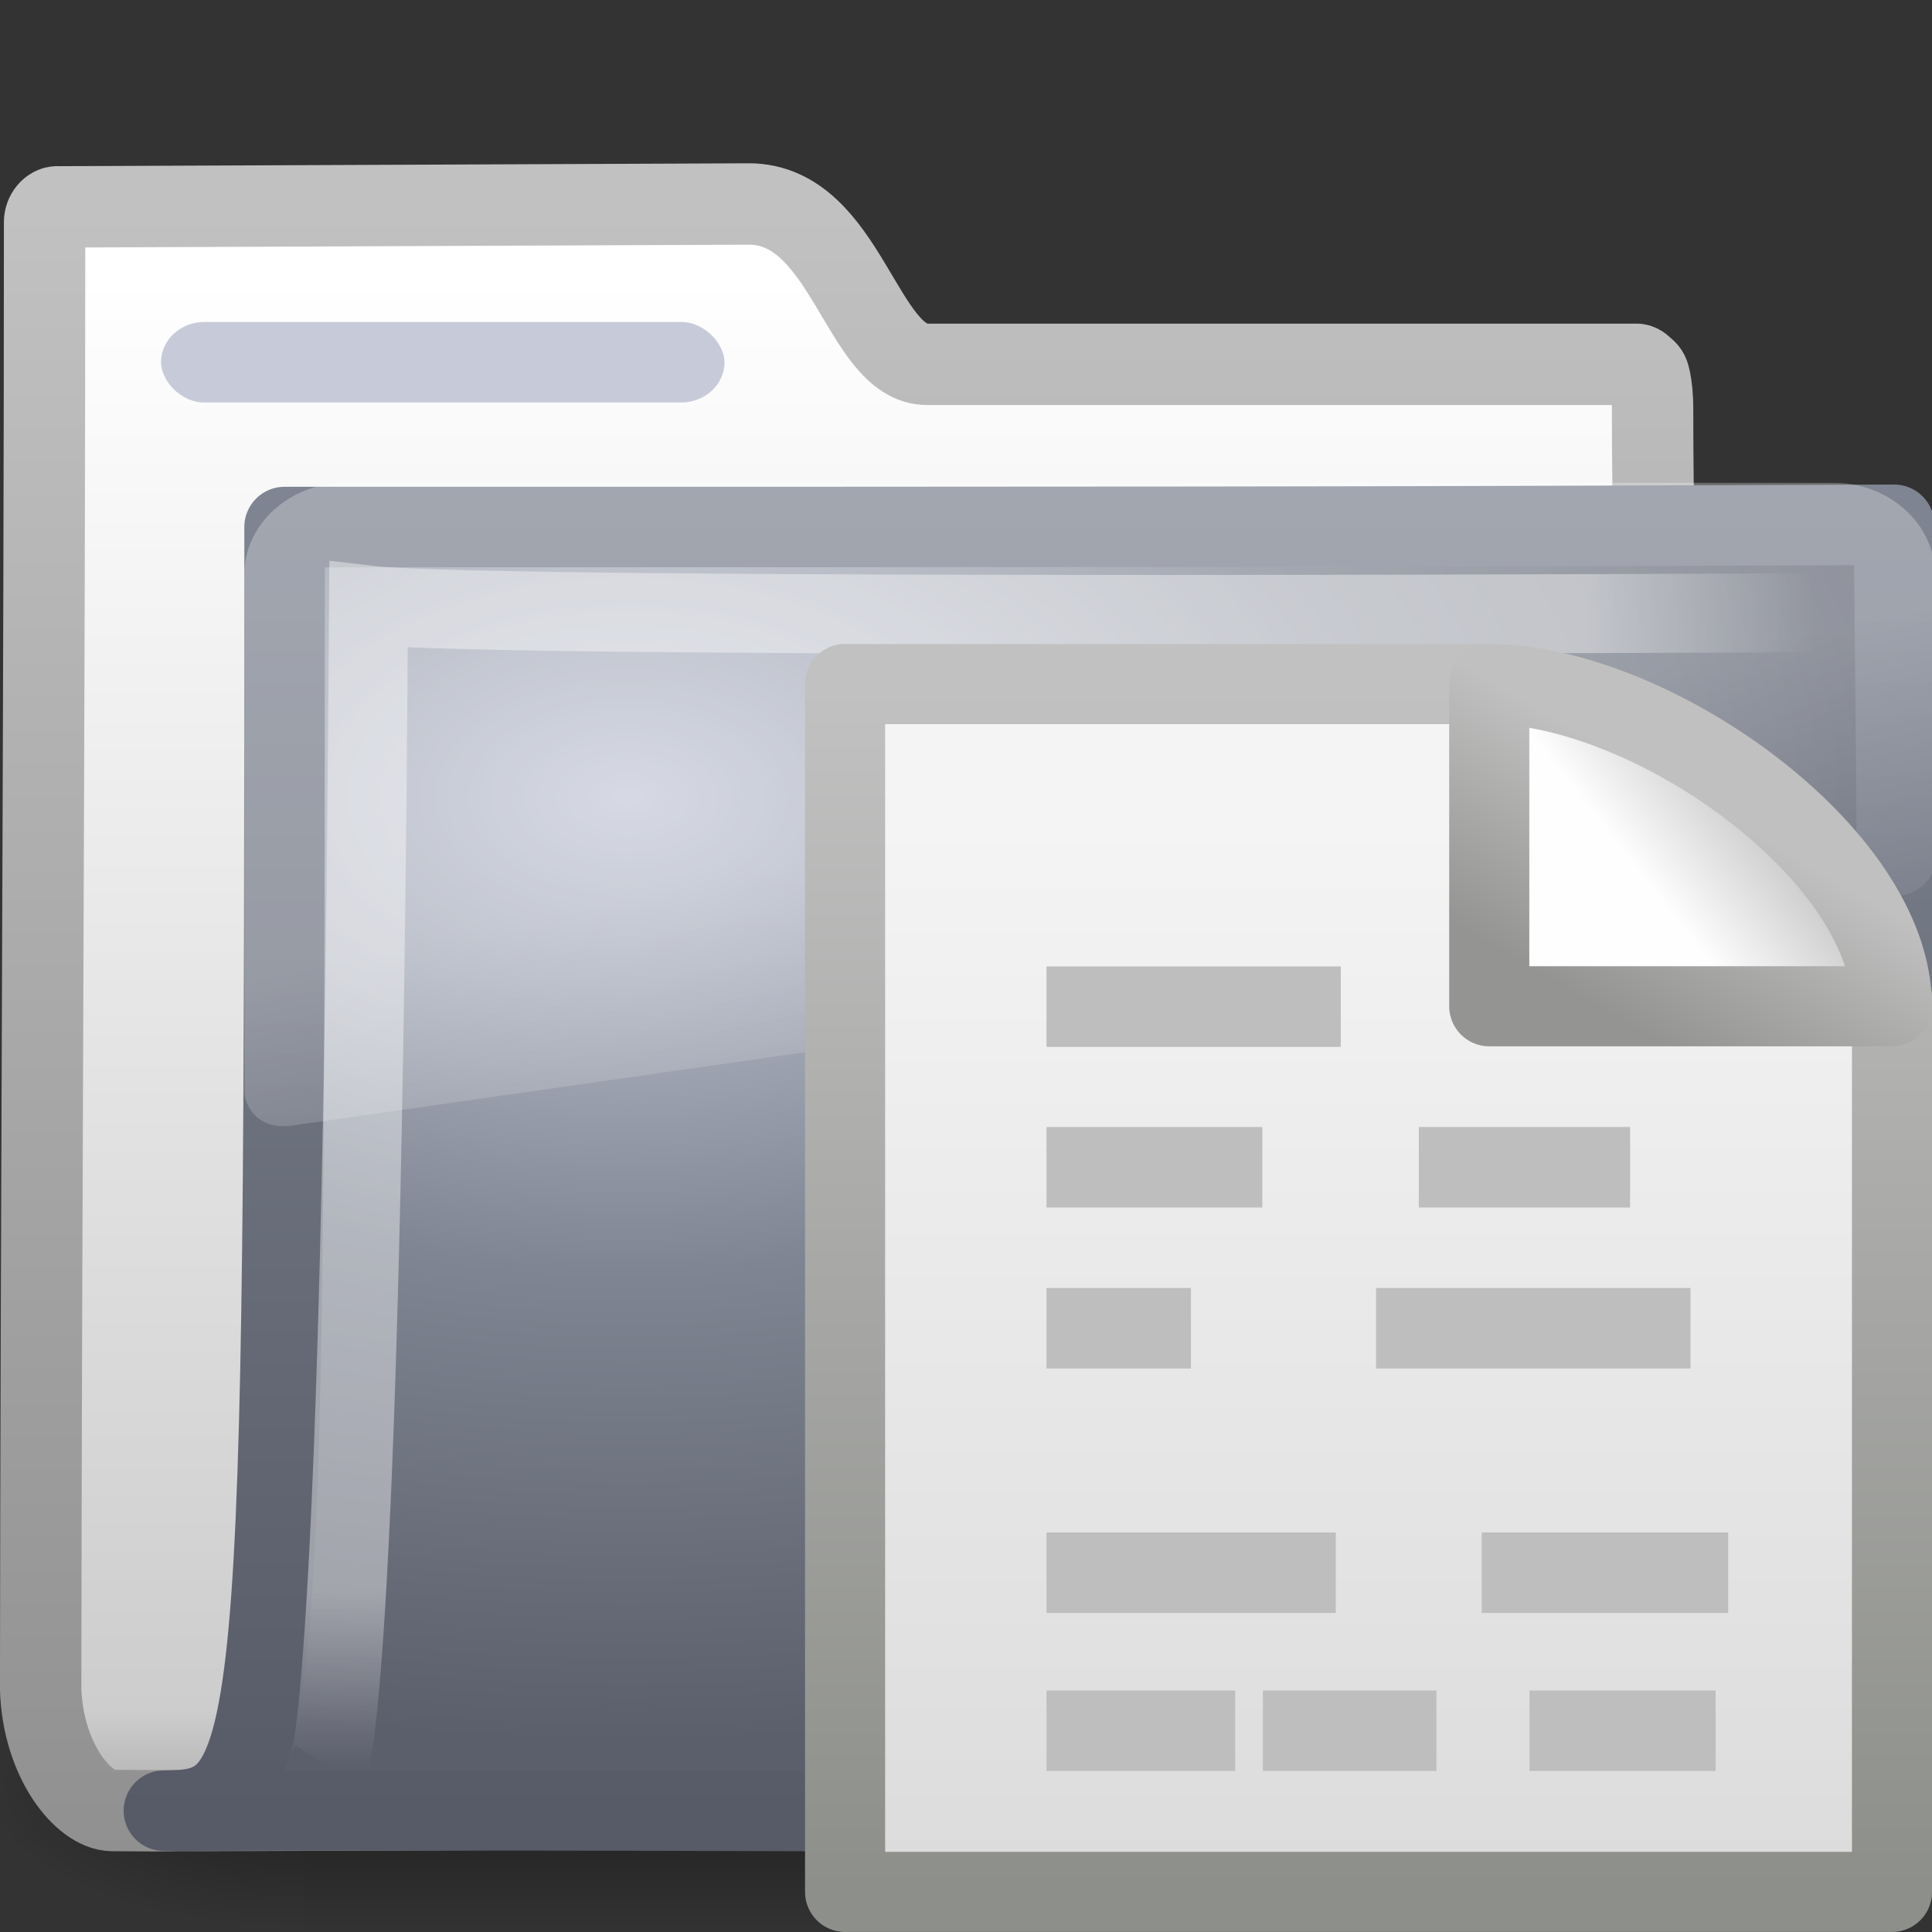 <?xml version="1.0" encoding="UTF-8" standalone="no"?>
<!-- Created with Inkscape (http://www.inkscape.org/) -->

<svg
   xmlns:svg="http://www.w3.org/2000/svg"
   xmlns="http://www.w3.org/2000/svg"
   xmlns:xlink="http://www.w3.org/1999/xlink"
   version="1.0"
   width="24"
   height="24"
   id="svg3272">
  <rect width="100%" height="100%" fill="#333333" stroke="none"/>
  <defs
     id="defs3274">
    <linearGradient
       id="linearGradient4559">
      <stop
         id="stop4561"
         style="stop-color:#c0c0c0;stop-opacity:1"
         offset="0" />
      <stop
         id="stop4563"
         style="stop-color:#949492;stop-opacity:1"
         offset="1" />
    </linearGradient>
    <linearGradient
       x1="17.289"
       y1="2.185"
       x2="15.18"
       y2="5.821"
       id="linearGradient2620"
       xlink:href="#linearGradient4559"
       gradientUnits="userSpaceOnUse"
       gradientTransform="matrix(0.684,0,0,0.682,-0.213,0.157)" />
    <linearGradient
       id="linearGradient8589">
      <stop
         id="stop8591"
         style="stop-color:#fefefe;stop-opacity:1"
         offset="0" />
      <stop
         id="stop8593"
         style="stop-color:#cbcbcb;stop-opacity:1"
         offset="1" />
    </linearGradient>
    <linearGradient
       x1="32.892"
       y1="8.059"
       x2="36.358"
       y2="5.457"
       id="linearGradient2618"
       xlink:href="#linearGradient8589"
       gradientUnits="userSpaceOnUse"
       gradientTransform="matrix(0.371,0,0,0.355,-0.857,-0.049)" />
    <linearGradient
       id="linearGradient3931">
      <stop
         id="stop3933"
         style="stop-color:#8d8f8a;stop-opacity:1"
         offset="0" />
      <stop
         id="stop3935"
         style="stop-color:#c1c1c1;stop-opacity:1"
         offset="1" />
    </linearGradient>
    <linearGradient
       x1="-51.786"
       y1="50.786"
       x2="-51.786"
       y2="2.906"
       id="linearGradient2616"
       xlink:href="#linearGradient3931"
       gradientUnits="userSpaceOnUse"
       gradientTransform="matrix(0.3,0,0,0.312,21.157,-0.374)" />
    <linearGradient
       id="linearGradient3600">
      <stop
         id="stop3602"
         style="stop-color:#f4f4f4;stop-opacity:1"
         offset="0" />
      <stop
         id="stop3604"
         style="stop-color:#dbdbdb;stop-opacity:1"
         offset="1" />
    </linearGradient>
    <linearGradient
       x1="25.132"
       y1="6.729"
       x2="25.132"
       y2="47.013"
       id="linearGradient2614"
       xlink:href="#linearGradient3600"
       gradientUnits="userSpaceOnUse"
       gradientTransform="matrix(0.372,0,0,0.333,-0.918,-0.003)" />
    <linearGradient
       x1="18.031"
       y1="16.408"
       x2="20.055"
       y2="24.628"
       id="linearGradient3404"
       xlink:href="#linearGradient8265-821-176-38-919-66-249"
       gradientUnits="userSpaceOnUse" />
    <linearGradient
       id="linearGradient3752">
      <stop
         id="stop3754"
         style="stop-color:#ffffff;stop-opacity:1"
         offset="0" />
      <stop
         id="stop3760"
         style="stop-color:#ffffff;stop-opacity:1"
         offset="0.848" />
      <stop
         id="stop3756"
         style="stop-color:#ffffff;stop-opacity:0"
         offset="1" />
    </linearGradient>
    <radialGradient
       cx="4.02"
       cy="5.593"
       r="10.273"
       fx="4.02"
       fy="5.593"
       id="radialGradient3402"
       xlink:href="#linearGradient3752"
       gradientUnits="userSpaceOnUse"
       gradientTransform="matrix(-0.017,1.394,-1.797,-0.022,-5.366,-19.339)" />
    <linearGradient
       x1="9.705"
       y1="20.882"
       x2="9.705"
       y2="4.303"
       id="linearGradient3400"
       xlink:href="#linearGradient3390-178-986-453"
       gradientUnits="userSpaceOnUse"
       gradientTransform="matrix(0.995,0,0,0.995,-19.857,-19.778)" />
    <radialGradient
       cx="7.819"
       cy="8.561"
       r="11.268"
       fx="7.819"
       fy="8.561"
       id="radialGradient3398"
       xlink:href="#linearGradient7012-661-145-733-759-865-745-661-970-94"
       gradientUnits="userSpaceOnUse"
       gradientTransform="matrix(1.69,0,0,1.044,-24.967,-20.534)" />
    <linearGradient
       id="linearGradient5157">
      <stop
         id="stop5159"
         style="stop-color:#c1c1c1;stop-opacity:1"
         offset="0" />
      <stop
         id="stop5161"
         style="stop-color:#909090;stop-opacity:1"
         offset="1" />
    </linearGradient>
    <linearGradient
       x1="9.876"
       y1="2.601"
       x2="9.876"
       y2="23.062"
       id="linearGradient3396"
       xlink:href="#linearGradient5157"
       gradientUnits="userSpaceOnUse"
       gradientTransform="translate(-19.518,-21.496)" />
    <linearGradient
       id="linearGradient11111">
      <stop
         id="stop11113"
         style="stop-color:#ffffff;stop-opacity:1"
         offset="0" />
      <stop
         id="stop11115"
         style="stop-color:#cdcdcd;stop-opacity:1"
         offset="0.91" />
      <stop
         id="stop11117"
         style="stop-color:#a1a1a1;stop-opacity:1"
         offset="1" />
    </linearGradient>
    <linearGradient
       x1="-28.531"
       y1="17.956"
       x2="-28.531"
       y2="37.503"
       id="linearGradient3394"
       xlink:href="#linearGradient11111"
       gradientUnits="userSpaceOnUse"
       gradientTransform="translate(14.86,-35.997)" />
    <radialGradient
       cx="605.714"
       cy="486.648"
       r="117.143"
       fx="605.714"
       fy="486.648"
       id="radialGradient3392"
       xlink:href="#linearGradient5060"
       gradientUnits="userSpaceOnUse"
       gradientTransform="matrix(-2.774,0,0,1.97,112.762,-872.885)" />
    <linearGradient
       id="linearGradient5060">
      <stop
         id="stop5062"
         style="stop-color:#000000;stop-opacity:1"
         offset="0" />
      <stop
         id="stop5064"
         style="stop-color:#000000;stop-opacity:0"
         offset="1" />
    </linearGradient>
    <radialGradient
       cx="605.714"
       cy="486.648"
       r="117.143"
       fx="605.714"
       fy="486.648"
       id="radialGradient3390"
       xlink:href="#linearGradient5060"
       gradientUnits="userSpaceOnUse"
       gradientTransform="matrix(2.774,0,0,1.97,-1891.633,-872.885)" />
    <linearGradient
       id="linearGradient5048">
      <stop
         id="stop5050"
         style="stop-color:#000000;stop-opacity:0"
         offset="0" />
      <stop
         id="stop5056"
         style="stop-color:#000000;stop-opacity:1"
         offset="0.5" />
      <stop
         id="stop5052"
         style="stop-color:#000000;stop-opacity:0"
         offset="1" />
    </linearGradient>
    <linearGradient
       x1="302.857"
       y1="366.648"
       x2="302.857"
       y2="609.505"
       id="linearGradient3388"
       xlink:href="#linearGradient5048"
       gradientUnits="userSpaceOnUse"
       gradientTransform="matrix(2.774,0,0,1.97,-1892.179,-872.885)" />
    <linearGradient
       id="linearGradient3390-178-986-453">
      <stop
         id="stop3624"
         style="stop-color:#575A67;stop-opacity:1"
         offset="0" />
      <stop
         id="stop3626"
         style="stop-color:#7F8592;stop-opacity:1"
         offset="1" />
    </linearGradient>
    <linearGradient
       id="linearGradient7012-661-145-733-759-865-745-661-970-94">
      <stop
         id="stop3618"
         style="stop-color:#C7CBD9;stop-opacity:1"
         offset="0" />
      <stop
         id="stop3270"
         style="stop-color:#7F8592;stop-opacity:1"
         offset="0.5" />
      <stop
         id="stop3620"
         style="stop-color:#5B5E6B;stop-opacity:1"
         offset="1" />
    </linearGradient>
    <linearGradient
       id="linearGradient8265-821-176-38-919-66-249">
      <stop
         id="stop2687"
         style="stop-color:#ffffff;stop-opacity:0.275"
         offset="0" />
      <stop
         id="stop2689"
         style="stop-color:#ffffff;stop-opacity:0.078"
         offset="1" />
    </linearGradient>
  </defs>
  <g
     id="g2701">
    <g
       id="g2902">
      <g
         transform="translate(0.036,-1.2165904e-7)"
         id="g2589">
        <g
           transform="translate(19.518,21.496)"
           id="g3377">
          <g
             transform="matrix(0.546,0,0,0.517,-20.52,-22.074)"
             id="g3490"
             style="stroke-width:1.883;stroke-miterlimit:4;stroke-dasharray:none">
            <g
               transform="matrix(0.022,0,0,0.015,43.008,42.685)"
               id="g5022"
               style="stroke-width:104.962;stroke-miterlimit:4;stroke-dasharray:none;display:inline">
              <rect
                 width="1339.633"
                 height="478.357"
                 x="-1559.252"
                 y="-150.697"
                 id="rect2527"
                 style="opacity:0.402;fill:url(#linearGradient3388);fill-opacity:1;fill-rule:nonzero;stroke:none;stroke-width:104.962;marker:none;visibility:visible;display:inline;overflow:visible" />
              <path
                 d="m -219.619,-150.68 c 0,0 0,478.331 0,478.331 142.874,0.9 345.4,-107.17 345.4,-239.196 0,-132.027 -159.437,-239.135 -345.4,-239.135 l 0,0 z"
                 id="path2529"
                 style="opacity:0.402;fill:url(#radialGradient3390);fill-opacity:1;fill-rule:nonzero;stroke:none;stroke-width:104.962;marker:none;visibility:visible;display:inline;overflow:visible" />
              <path
                 d="m -1559.252,-150.68 c 0,0 0,478.331 0,478.331 -142.874,0.9 -345.4,-107.17 -345.4,-239.196 0,-132.027 159.437,-239.135 345.4,-239.135 l 0,0 z"
                 id="path2531"
                 style="opacity:0.402;fill:url(#radialGradient3392);fill-opacity:1;fill-rule:nonzero;stroke:none;stroke-width:104.962;marker:none;visibility:visible;display:inline;overflow:visible" />
            </g>
          </g>
          <path
             d="m -18.841,-18.927 c -0.086,0 -0.159,0.093 -0.159,0.189 0,5.869 -0.043,12.244 -0.049,18.225 0.029,0.895 0.537,1.505 0.89,1.508 1.013,0.009 0.539,-0.004 1.049,0 6.47,-0.016 13.579,-0.078 20.049,-0.094 0.054,0.007 -1.477,-0.108 -1.462,-1.445 10e-7,-4.673 -0.502,-11.187 -0.502,-15.86 0,-0.187 -0.015,-0.291 -0.032,-0.377 -0.013,-0.067 -0.029,-0.099 -0.064,-0.126 -0.028,-0.024 -0.055,-0.057 -0.095,-0.063 l -8.82,0 c -0.815,0 -1.002,-1.992 -2.214,-1.992 l -8.591,0.036 -3e-6,3e-6 z"
             id="path3496"
             style="fill:url(#linearGradient3394);fill-opacity:1;stroke:url(#linearGradient3396);stroke-width:1.011;stroke-linecap:round;stroke-linejoin:round;stroke-miterlimit:4;stroke-opacity:1;stroke-dasharray:none;display:inline" />
          <path
             d="m -16.019,-14.949 c 10.57,0 13.03,4.6e-4 19.994,-0.028 0,1.57 0.258,16.04 -0.484,16.04 -0.714,0 -14.046,-0.094 -21.009,-0.066 1.472,0 1.499,-0.623 1.499,-15.946 l 0,1e-6 z"
             id="path3498"
             style="fill:url(#radialGradient3398);fill-opacity:1;stroke:url(#linearGradient3400);stroke-width:1;stroke-linecap:round;stroke-linejoin:round;stroke-miterlimit:4;stroke-opacity:1;stroke-dasharray:none;display:inline" />
          <path
             d="m 3.421,-13.887 c 0,0 -16.832,0.094 -18.397,-0.092 -0.083,13.829 -0.501,14.439 -0.501,14.439"
             id="path3211"
             style="opacity:0.4;fill:none;stroke:url(#radialGradient3402);stroke-width:0.981;stroke-linecap:butt;stroke-linejoin:miter;stroke-miterlimit:4;stroke-opacity:1;stroke-dasharray:none;display:inline" />
          <path
             d="m 3.219,5.344 c -1.539,0 -2.812,1.274 -2.812,2.812 l 0,16 c 0.006,0.286 0.148,0.613 0.375,0.812 0.227,0.2 0.516,0.284 0.844,0.25 0.01,2.66e-4 0.021,2.66e-4 0.031,0 l 45,-7.125 c 0.522,-0.082 0.93,-0.534 0.938,-1.062 l 0,-8.875 c 0,-1.539 -1.274,-2.812 -2.812,-2.812 l -41.562,0 0,0 z"
             transform="matrix(0.445,0,0,0.402,-16.699,-17.646)"
             id="path2608"
             style="fill:url(#linearGradient3404);fill-opacity:1;fill-rule:evenodd;stroke:none" />
        </g>
      </g>
      <rect
         width="7"
         height="1"
         rx="0.538"
         ry="0.5"
         x="2"
         y="4"
         id="rect2545"
         style="fill:#C7CBD9;fill-opacity:1;fill-rule:nonzero;stroke:none;stroke-width:1;marker:none;visibility:visible;display:block;overflow:visible;enable-background:accumulate" />
    </g>
  </g>
  <g
     transform="translate(9,8)"
     id="g2467">
    <path
       d="m 1.498,0.498 c 2.98,0 4.938,0 7.918,0 0.523,0.162 4.354,2.614 5.087,3.89 0,3.907 0,7.207 0,11.114 -4.335,0 -8.67,0 -13.005,0 0,-5.002 0,-10.003 0,-15.005 l 0,0 z"
       id="rect2594"
       style="fill:url(#linearGradient2614);fill-opacity:1;stroke:url(#linearGradient2616);stroke-width:0.995;stroke-linecap:butt;stroke-linejoin:round;stroke-miterlimit:4;stroke-opacity:1;stroke-dasharray:none;stroke-dashoffset:0;display:inline" />
    <path
       d="M 9.5,0.498 C 9.5,2.041 9.5,4.5 9.5,4.5 c 0,0 4.081,0 5.002,0 0,-1.902 -3.006,-4.002 -5.002,-4.002 l 0,0 z"
       id="path12038"
       style="fill:url(#linearGradient2618);fill-opacity:1;fill-rule:evenodd;stroke:url(#linearGradient2620);stroke-width:0.995;stroke-linecap:butt;stroke-linejoin:round;stroke-miterlimit:4;stroke-opacity:1;stroke-dasharray:none;display:inline" />
  </g>
  <path
     d="m 13,12.505 3.656,0 -3.656,0 z m 4.062,0 0,0 z M 13,14.5 l 2.681,0 -2.681,0 z m 4.625,0 2.625,0 -2.625,0 z M 13,16.5 l 1.794,0 -1.794,0 z m 4.094,0 3.906,0 -3.906,0 z M 13,19.537 l 3.594,0 -3.594,0 z m 5.406,0 3.062,0 -3.062,0 z M 13,21.5 15.344,21.5 13,21.5 z m 2.688,0 2.156,0 -2.156,0 z m 3.312,0 2.312,0 -2.312,0 z"
     id="path2609"
     style="fill:none;stroke:#bebebe;stroke-width:1px;stroke-linecap:butt;stroke-linejoin:miter;stroke-opacity:1" />
</svg>
